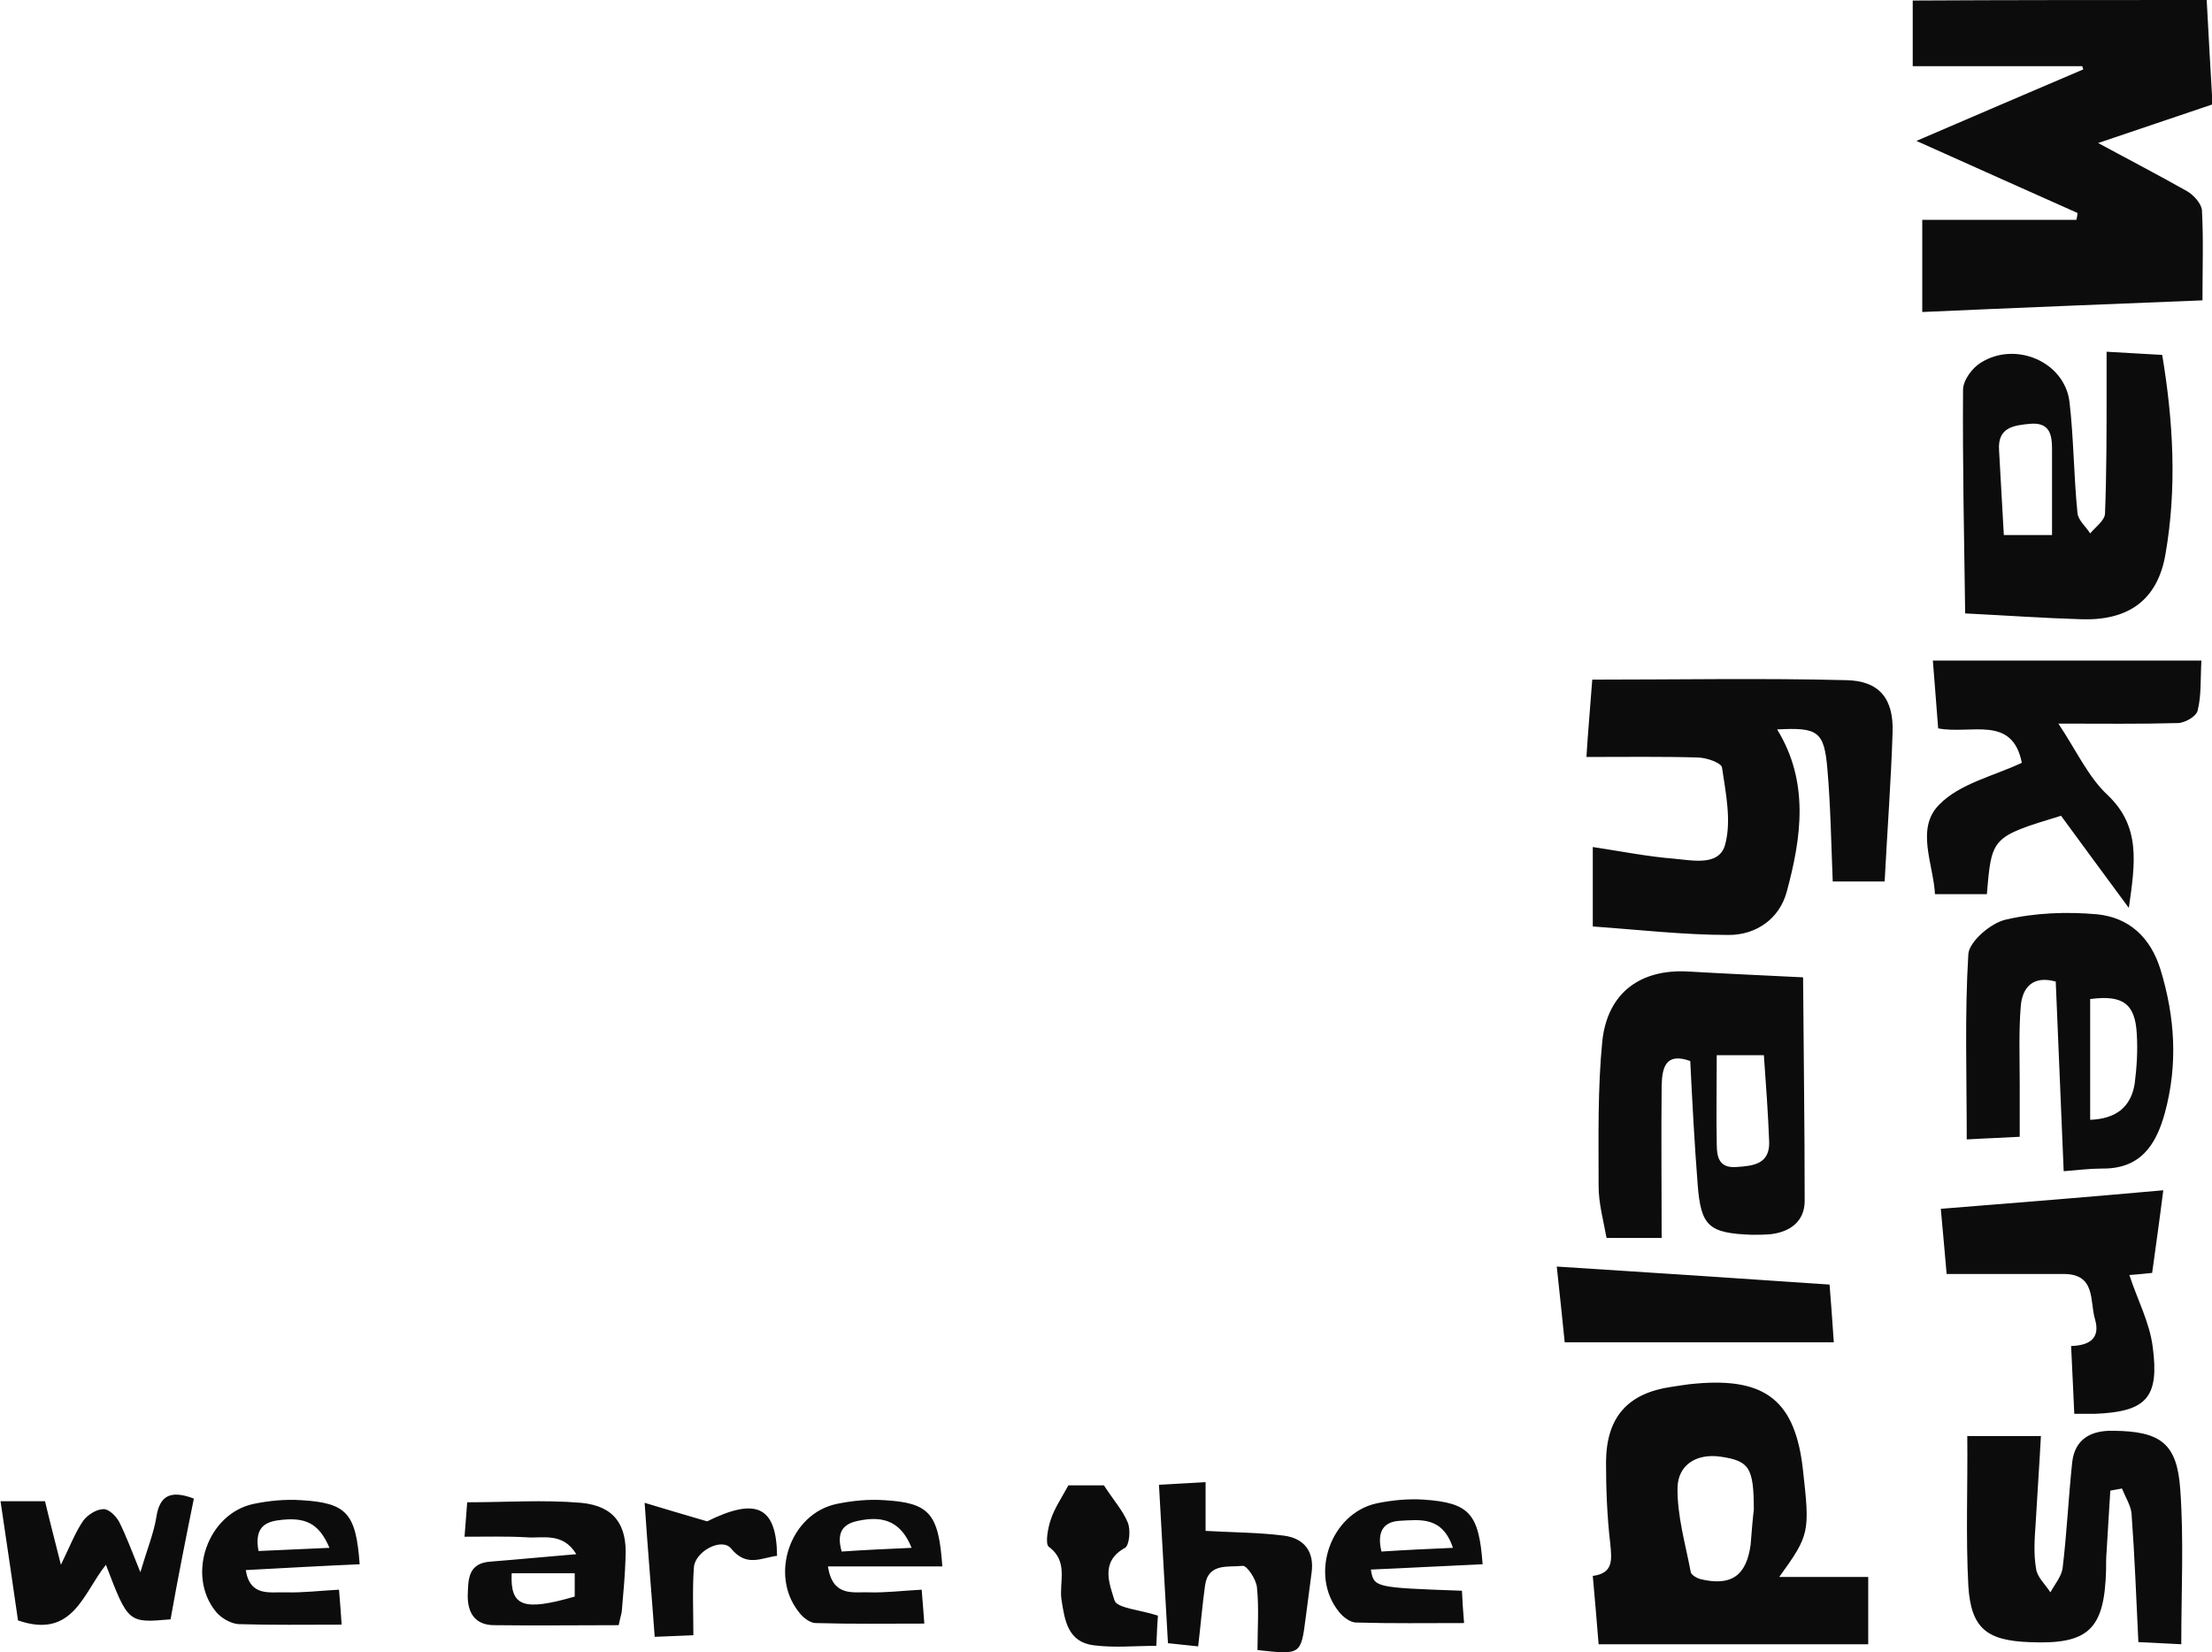 <?xml version="1.0" encoding="utf-8"?>
<!-- Generator: Adobe Illustrator 18.0.0, SVG Export Plug-In . SVG Version: 6.00 Build 0)  -->
<!DOCTYPE svg PUBLIC "-//W3C//DTD SVG 1.1//EN" "http://www.w3.org/Graphics/SVG/1.1/DTD/svg11.dtd">
<svg version="1.1" id="Layer_1" xmlns="http://www.w3.org/2000/svg" xmlns:xlink="http://www.w3.org/1999/xlink" x="0px" y="0px"
	 viewBox="0 0 417.6 311.9" enable-background="new 0 0 417.6 311.9" xml:space="preserve">
<path fill="#0C0C0C" d="M416.6,0c0.4,7.1,0.7,13.3,1.1,19.7c-7.2,2.4-14.1,4.8-21.6,7.3c6.1,3.3,11.5,6.1,16.8,9.1
	c1.2,0.7,2.7,2.3,2.8,3.6c0.3,5.4,0.1,10.9,0.1,17c-17.4,0.7-35,1.4-52.9,2.2c0-5.9,0-11.2,0-17.4c9.7,0,19.4,0,29.1,0
	c0.1-0.4,0.2-0.9,0.2-1.3c-9.9-4.4-19.9-8.9-30.4-13.6c10.9-4.7,21.2-9.1,31.5-13.5c-0.1-0.2-0.1-0.4-0.2-0.6c-10.5,0-21,0-32,0
	c0-3.9,0-8.1,0-12.4C379.2,0,397.6,0,416.6,0z M357.3,138.2c0.2-6.3-2.5-9.7-8.8-9.8c-15.9-0.4-31.8-0.1-47.9-0.1
	c-0.4,5.5-0.8,9.7-1.1,14.6c7.4,0,14.2-0.1,21,0.1c1.6,0,4.5,1,4.6,1.9c0.7,4.8,1.8,10,0.6,14.5c-1.1,4.2-6.2,3-9.7,2.7
	c-5-0.4-10-1.4-15.3-2.2c0,4.9,0,9.4,0,15c8.6,0.6,17.1,1.6,25.7,1.6c5.1,0,9.5-3,10.9-8.1c2.8-10.3,4.3-20.8-1.8-30.7
	c7.7-0.4,8.9,0.3,9.5,7.6c0.6,6.9,0.7,13.9,1,21.1c3.2,0,5.9,0,9.8,0C356.3,156.8,357,147.5,357.3,138.2z M401.9,171.4
	c1.2-8.5,2.3-15.4-4.1-21.4c-3.6-3.4-5.8-8.3-9.2-13.4c8.3,0,15.4,0.1,22.5-0.1c1.4,0,3.6-1.3,3.8-2.4c0.7-2.8,0.5-5.8,0.7-9.4
	c-17.2,0-33.7,0-50.7,0c0.3,4.1,0.7,8.5,1,12.8c6.2,1.2,14-2.6,15.8,6.5c-5.3,2.5-11.7,3.9-15.6,7.9c-4.5,4.5-1.1,11.2-0.8,16.9
	c3.7,0,6.7,0,9.8,0C376,158,376,158,389.1,154C393.3,159.7,397.3,165.2,401.9,171.4z M371.6,299.4c0.5,8,3.5,10.3,11.5,10.6
	c11.2,0.5,14.2-2.4,14.5-13.6c0-1.2,0-2.3,0.1-3.5c0.2-3.8,0.5-7.7,0.7-11.5c0.7-0.1,1.5-0.3,2.2-0.4c0.6,1.5,1.6,3.1,1.8,4.6
	c0.6,8.1,0.9,16.1,1.3,24.4c2.9,0.1,5.5,0.3,8.1,0.4c0-10.2,0.5-19.8-0.2-29.3c-0.6-8.7-3.8-10.9-12.6-11c-4.2-0.1-7.3,1.5-7.8,6
	c-0.7,6.6-1,13.3-1.8,19.9c-0.2,1.6-1.5,3.1-2.3,4.6c-1-1.5-2.5-2.9-2.7-4.4c-0.5-2.8-0.3-5.6-0.1-8.5c0.3-5.4,0.7-10.9,1-16.6
	c-4.4,0-8.5,0-13.9,0C371.5,280.6,371.1,290,371.6,299.4z M366.4,228.2c0.4,4.2,0.7,7.8,1.1,12.3c7.6,0,14.8,0,22.1,0
	c6.1,0,4.9,5.1,5.9,8.5c1.1,3.7-1.1,5-4.5,5.1c0.1,2.3,0.2,4.3,0.3,6.3c0.1,2.1,0.2,4.2,0.3,6.5c1.7,0,2.8,0,3.9,0
	c9.7-0.4,12.2-3,10.9-12.7c-0.6-4.6-2.9-8.9-4.4-13.5c1.1-0.1,2.6-0.2,4.3-0.4c0.7-5.1,1.4-10,2.1-15.6
	C393.9,226,380.3,227.1,366.4,228.2z M293.9,239.1c0.6,5.5,1.1,10.4,1.5,14.3c17.4,0,34,0,50.8,0c-0.3-4.2-0.5-7.4-0.8-10.9
	C328,241.3,311.1,240.2,293.9,239.1z M36.6,282.9c-4.5-1.7-6.5-0.5-7.1,3.6c-0.5,3-1.7,5.9-3,10.3c-1.7-4.2-2.7-6.9-4-9.5
	c-0.6-1.1-2-2.5-3-2.4c-1.3,0-3,1.1-3.8,2.2c-1.5,2.2-2.5,4.8-4.2,8.3c-1.2-4.8-2.2-8.6-3-12c-3,0-5.4,0-8.4,0
	c1.2,8,2.3,15.6,3.3,22.5c10.4,3.6,12.3-5.2,16.6-10.5c4.2,11,4.2,11,12.2,10.3C33.6,297.8,35.1,290.3,36.6,282.9z M227.5,299.3
	c0.6-4.3,4.4-3.4,7.1-3.7c0.8-0.1,2.6,2.6,2.7,4.1c0.4,3.9,0.1,7.9,0.1,11.8c8.2,0.9,8.2,0.9,9.1-6.1c0.4-2.8,0.7-5.6,1.1-8.4
	c0.6-4.1-1.4-6.6-5.2-7.1c-4.7-0.6-9.5-0.6-14.8-0.9c0-2.6,0-5.8,0-9.2c-3.1,0.2-5.7,0.3-8.8,0.5c0.6,10.2,1.1,19.9,1.7,29.9
	c2,0.2,3.6,0.4,5.7,0.6C226.7,306.5,227,302.9,227.5,299.3z M210.4,302.1c-0.9-3-2.8-7.3,2-9.9c0.8-0.5,1.1-3.4,0.5-4.8
	c-0.9-2.2-2.6-4.1-4.5-7c-1.6,0-4.5,0-6.7,0c-1.3,2.4-2.6,4.3-3.3,6.4c-0.6,1.7-1.1,4.7-0.4,5.2c3.8,2.8,1.9,6.7,2.4,10
	c0.6,3.9,1.2,8,6.1,8.6c3.9,0.5,7.8,0.1,11.8,0.1c0.1-2.4,0.2-4.4,0.3-5.7C215.3,303.9,210.8,303.6,210.4,302.1z M123.6,309
	c2.5-0.1,4.6-0.2,7.3-0.3c0-4.6-0.2-8.7,0.1-12.8c0.2-3,5.2-5.7,7-3.6c2.9,3.6,5.7,1.8,8.7,1.4c-0.1-9.5-4.1-11-13.2-6.5
	c-4.5-1.3-7.8-2.3-11.8-3.5C122.3,292.7,123,300.7,123.6,309z M335.9,297.7c5.8,0,11.1,0,16.8,0c0,4.7,0,8.5,0,12.7
	c-16.9,0-33.6,0-50.9,0c-0.3-4-0.7-8.3-1.1-12.9c3.9-0.5,3.6-3,3.3-6.1c-0.6-5.1-0.8-10.3-0.8-15.5c0.1-8.4,4.1-12.9,12.4-14.1
	c1.5-0.2,3-0.5,4.5-0.6c13.3-1.2,18.9,3.3,20.3,16.5C341.7,289.3,341.6,289.8,335.9,297.7z M331.1,285c0-8-0.9-9.2-6.2-10
	c-4.7-0.7-8.1,1.6-8.2,5.8c-0.1,5.3,1.5,10.7,2.5,16c0.1,0.5,1.1,1.1,1.8,1.3c5.8,1.4,8.7-0.6,9.5-6.5
	C330.7,289.1,330.9,286.6,331.1,285z M392.9,116.9c-6.9-0.2-13.9-0.7-21.9-1.1c-0.2-14.4-0.5-28.3-0.4-42.2c0-1.8,1.7-4.1,3.3-5.1
	c6.6-4.2,15.9-0.2,16.8,7.4c0.8,6.9,0.8,14,1.5,20.9c0.1,1.4,1.6,2.6,2.4,3.9c1-1.2,2.7-2.4,2.8-3.7c0.3-7.6,0.3-15.3,0.3-22.9
	c0-2.5,0-4.9,0-7.7c3.6,0.2,6.8,0.4,10.5,0.6c2.1,12.6,2.8,25.2,0.6,37.7C407.3,113.3,401.8,117.2,392.9,116.9z M387.4,84.8
	c0-2.7-0.4-5.1-4.1-4.8c-3.2,0.3-6.2,0.7-5.9,5c0.3,5.3,0.6,10.5,0.9,16c3.2,0,5.8,0,9.1,0C387.4,95.4,387.4,90.1,387.4,84.8z
	 M301.8,223.9c0-9.1-0.2-18.3,0.7-27.4c1-9.1,7.2-13.6,16.2-13.1c6.8,0.4,13.6,0.7,21.7,1.1c0.1,14.4,0.3,28.3,0.3,42.2
	c0,3.9-2.8,5.9-6.5,6.3c-1.2,0.1-2.3,0.1-3.5,0.1c-8.1-0.3-9.6-1.6-10.2-9.5c-0.6-7.6-1-15.3-1.4-23.3c-4.7-1.7-5.3,1.3-5.4,4.6
	c-0.1,9.5,0,19,0,28.8c-3.4,0-6.6,0-10.4,0C302.7,230.4,301.8,227.2,301.8,223.9z M324.1,215.9c0,2.5,0.4,4.7,3.8,4.4
	c3.2-0.2,6.2-0.6,6.1-4.7c-0.2-5.4-0.6-10.8-1-16.4c-3.3,0-5.9,0-8.9,0C324.1,205,324,210.5,324.1,215.9z M408.7,210.1
	c-1.7,6.2-4.7,10.6-11.9,10.5c-2.3,0-4.6,0.3-7.2,0.5c-0.5-12.2-1-23.9-1.5-35.8c-4.3-1.2-6.3,1.1-6.6,4.6
	c-0.4,4.9-0.2,9.9-0.2,14.9c0,3.1,0,6.2,0,9.8c-3.4,0.2-6.7,0.3-10,0.5c0-11.9-0.4-23.5,0.3-35c0.2-2.4,4.3-5.9,7.1-6.5
	c5.6-1.3,11.5-1.5,17.2-1c6,0.6,10.1,4.3,12,10.5C410.6,192,411.2,200.9,408.7,210.1z M403.4,195.2c-0.3-5.8-2.7-7.4-8.8-6.6
	c0,7.5,0,15.1,0,22.8c5-0.2,7.7-2.5,8.4-6.8C403.4,201.5,403.6,198.3,403.4,195.2z M118.1,294c-0.1,3.3-0.4,6.6-0.7,10
	c0,0.5-0.2,0.9-0.6,2.8c-7.7,0-15.6,0.1-23.5,0c-3.5,0-5-2.2-5-5.5c0.1-3.1,0-6.2,4.3-6.5c5.1-0.4,10.2-0.9,16.2-1.4
	c-2.6-4.3-6.5-2.9-9.6-3.2c-3.6-0.2-7.2-0.1-11.5-0.1c0.2-2.3,0.3-4.1,0.5-6.5c7.3,0,14.4-0.5,21.5,0.1
	C116,284.3,118.4,287.9,118.1,294z M108.5,297c-4.1,0-8,0-11.9,0c-0.3,6.3,2.2,7.2,11.9,4.4C108.5,299.9,108.5,298.4,108.5,297z
	 M67.9,295.3c-7,0.3-14,0.7-21.5,1.1c0.8,5.1,4.6,4.1,7.6,4.2c3.1,0.1,6.3-0.3,10-0.5c0.2,2.1,0.3,4,0.5,6.6
	c-6.9,0-13.2,0.1-19.5-0.1c-1.4-0.1-3.2-1.1-4.2-2.3c-5.7-6.9-1.6-18.6,7.1-20.4c2.9-0.6,6-0.9,8.9-0.7
	C65.5,283.7,67.2,285.7,67.9,295.3z M62.2,292.2c-2-4.7-4.6-5.9-9.7-5.2c-3,0.4-4.4,1.9-3.7,5.8C53.3,292.6,57.6,292.4,62.2,292.2z
	 M177.9,295.7c-7.2,0-14.2,0-21.6,0c0.9,5.8,4.7,4.8,7.7,4.9c3.1,0.1,6.3-0.3,10-0.5c0.2,2.1,0.3,4,0.5,6.4c-7,0-13.7,0.1-20.5-0.1
	c-1.1,0-2.5-1.1-3.2-2.1c-5.6-7-1.6-18.6,7.2-20.4c2.9-0.6,6-0.9,8.9-0.7C175.5,283.7,177.2,285.7,177.9,295.7z M172.1,292.2
	c-1.9-4.7-5-6.2-10.1-5.1c-3,0.6-4.1,2.3-3.1,5.8C163.2,292.6,167.6,292.4,172.1,292.2z M279.9,295.3c-7,0.3-14,0.7-21.1,1
	c0.6,3.4,0.6,3.4,17.2,4c0.1,2.1,0.2,3.9,0.4,6.1c-7,0-13.7,0.1-20.4-0.1c-1.1,0-2.5-1.1-3.2-2c-5.7-7-1.6-18.6,7.1-20.5
	c2.9-0.6,6-0.9,8.9-0.7C277.4,283.7,279.2,285.7,279.9,295.3z M274.3,292.2c-2-6-6.2-5.3-10.1-5.1c-3,0.2-4.3,2-3.4,5.8
	C265.4,292.6,269.7,292.4,274.3,292.2z"/>
<g>
</g>
<g>
</g>
<g>
</g>
<g>
</g>
<g>
</g>
<g>
</g>
<g>
</g>
<g>
</g>
<g>
</g>
<g>
</g>
<g>
</g>
<g>
</g>
<g>
</g>
<g>
</g>
<g>
</g>
</svg>
